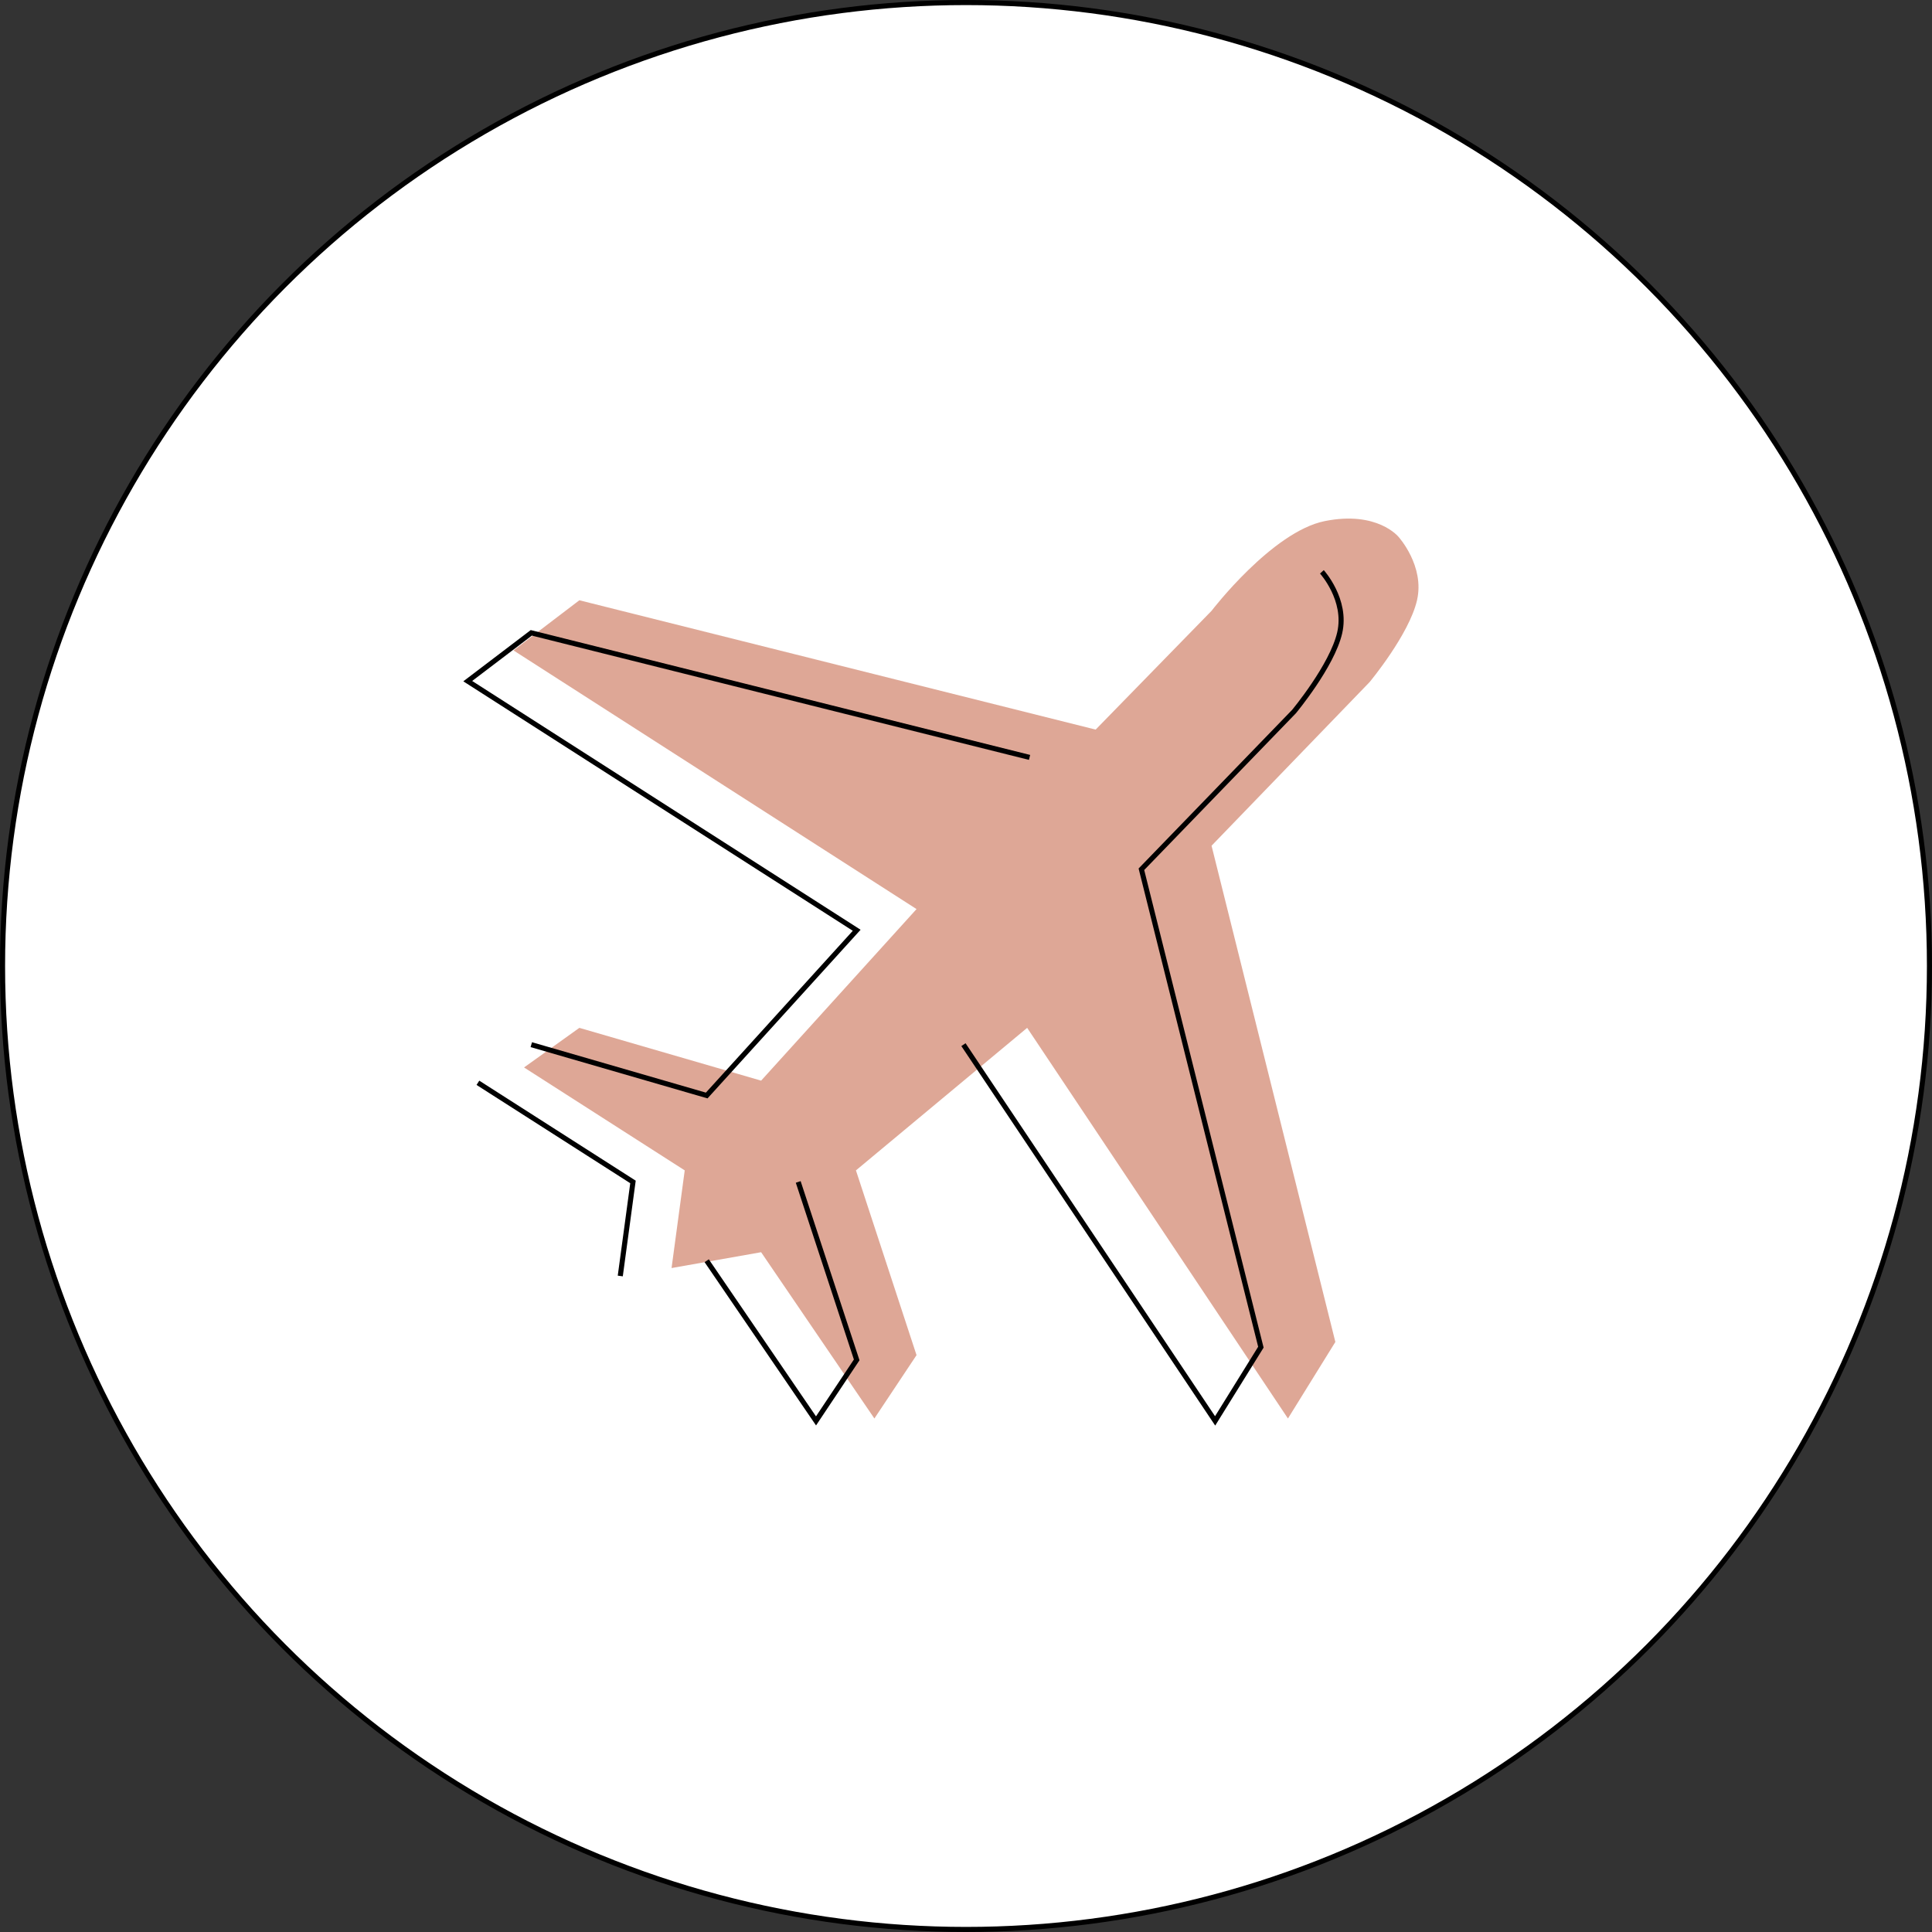 <svg width="380" height="380" viewBox="0 0 380 380" fill="none" xmlns="http://www.w3.org/2000/svg">
<rect x="0" y="0" width="380" height="380" fill="#333333" stroke="none"/>
<circle cx="190" cy="190" r="189.5" fill="white" stroke="black"/>
<path d="M149.702 212.549L180.27 178.805L101 127.928L113.953 118.065L215.501 143.503L238.297 120.141C238.297 120.141 250.214 104.567 260.576 102.49C270.938 100.414 275.082 105.605 275.082 105.605C275.082 105.605 280.263 111.316 278.709 118.065C277.155 124.814 269.383 134.158 269.383 134.158L238.297 166.345L262.648 263.945L253.322 279L202.03 202.166L168.353 230.2L180.27 266.54L171.98 279L149.702 246.294L132.086 249.409L134.677 230.2L103.072 209.954L113.953 202.166L149.702 212.549Z" fill="#D1826A" fill-opacity="0.7"/>
<path d="M104.5 205.472L139 215.472L168.5 182.972L92 133.972L104.5 124.472L202.5 148.972M94 212.972L124.5 232.472L122 250.972M139 247.972L160.5 279.472L168.5 267.472L157 232.472M189.5 205.472L239 279.472L248 264.972L224.5 170.972L254.5 139.972C254.5 139.972 262 130.972 263.5 124.472C265 117.972 260 112.472 260 112.472" stroke="black"/>
</svg>
